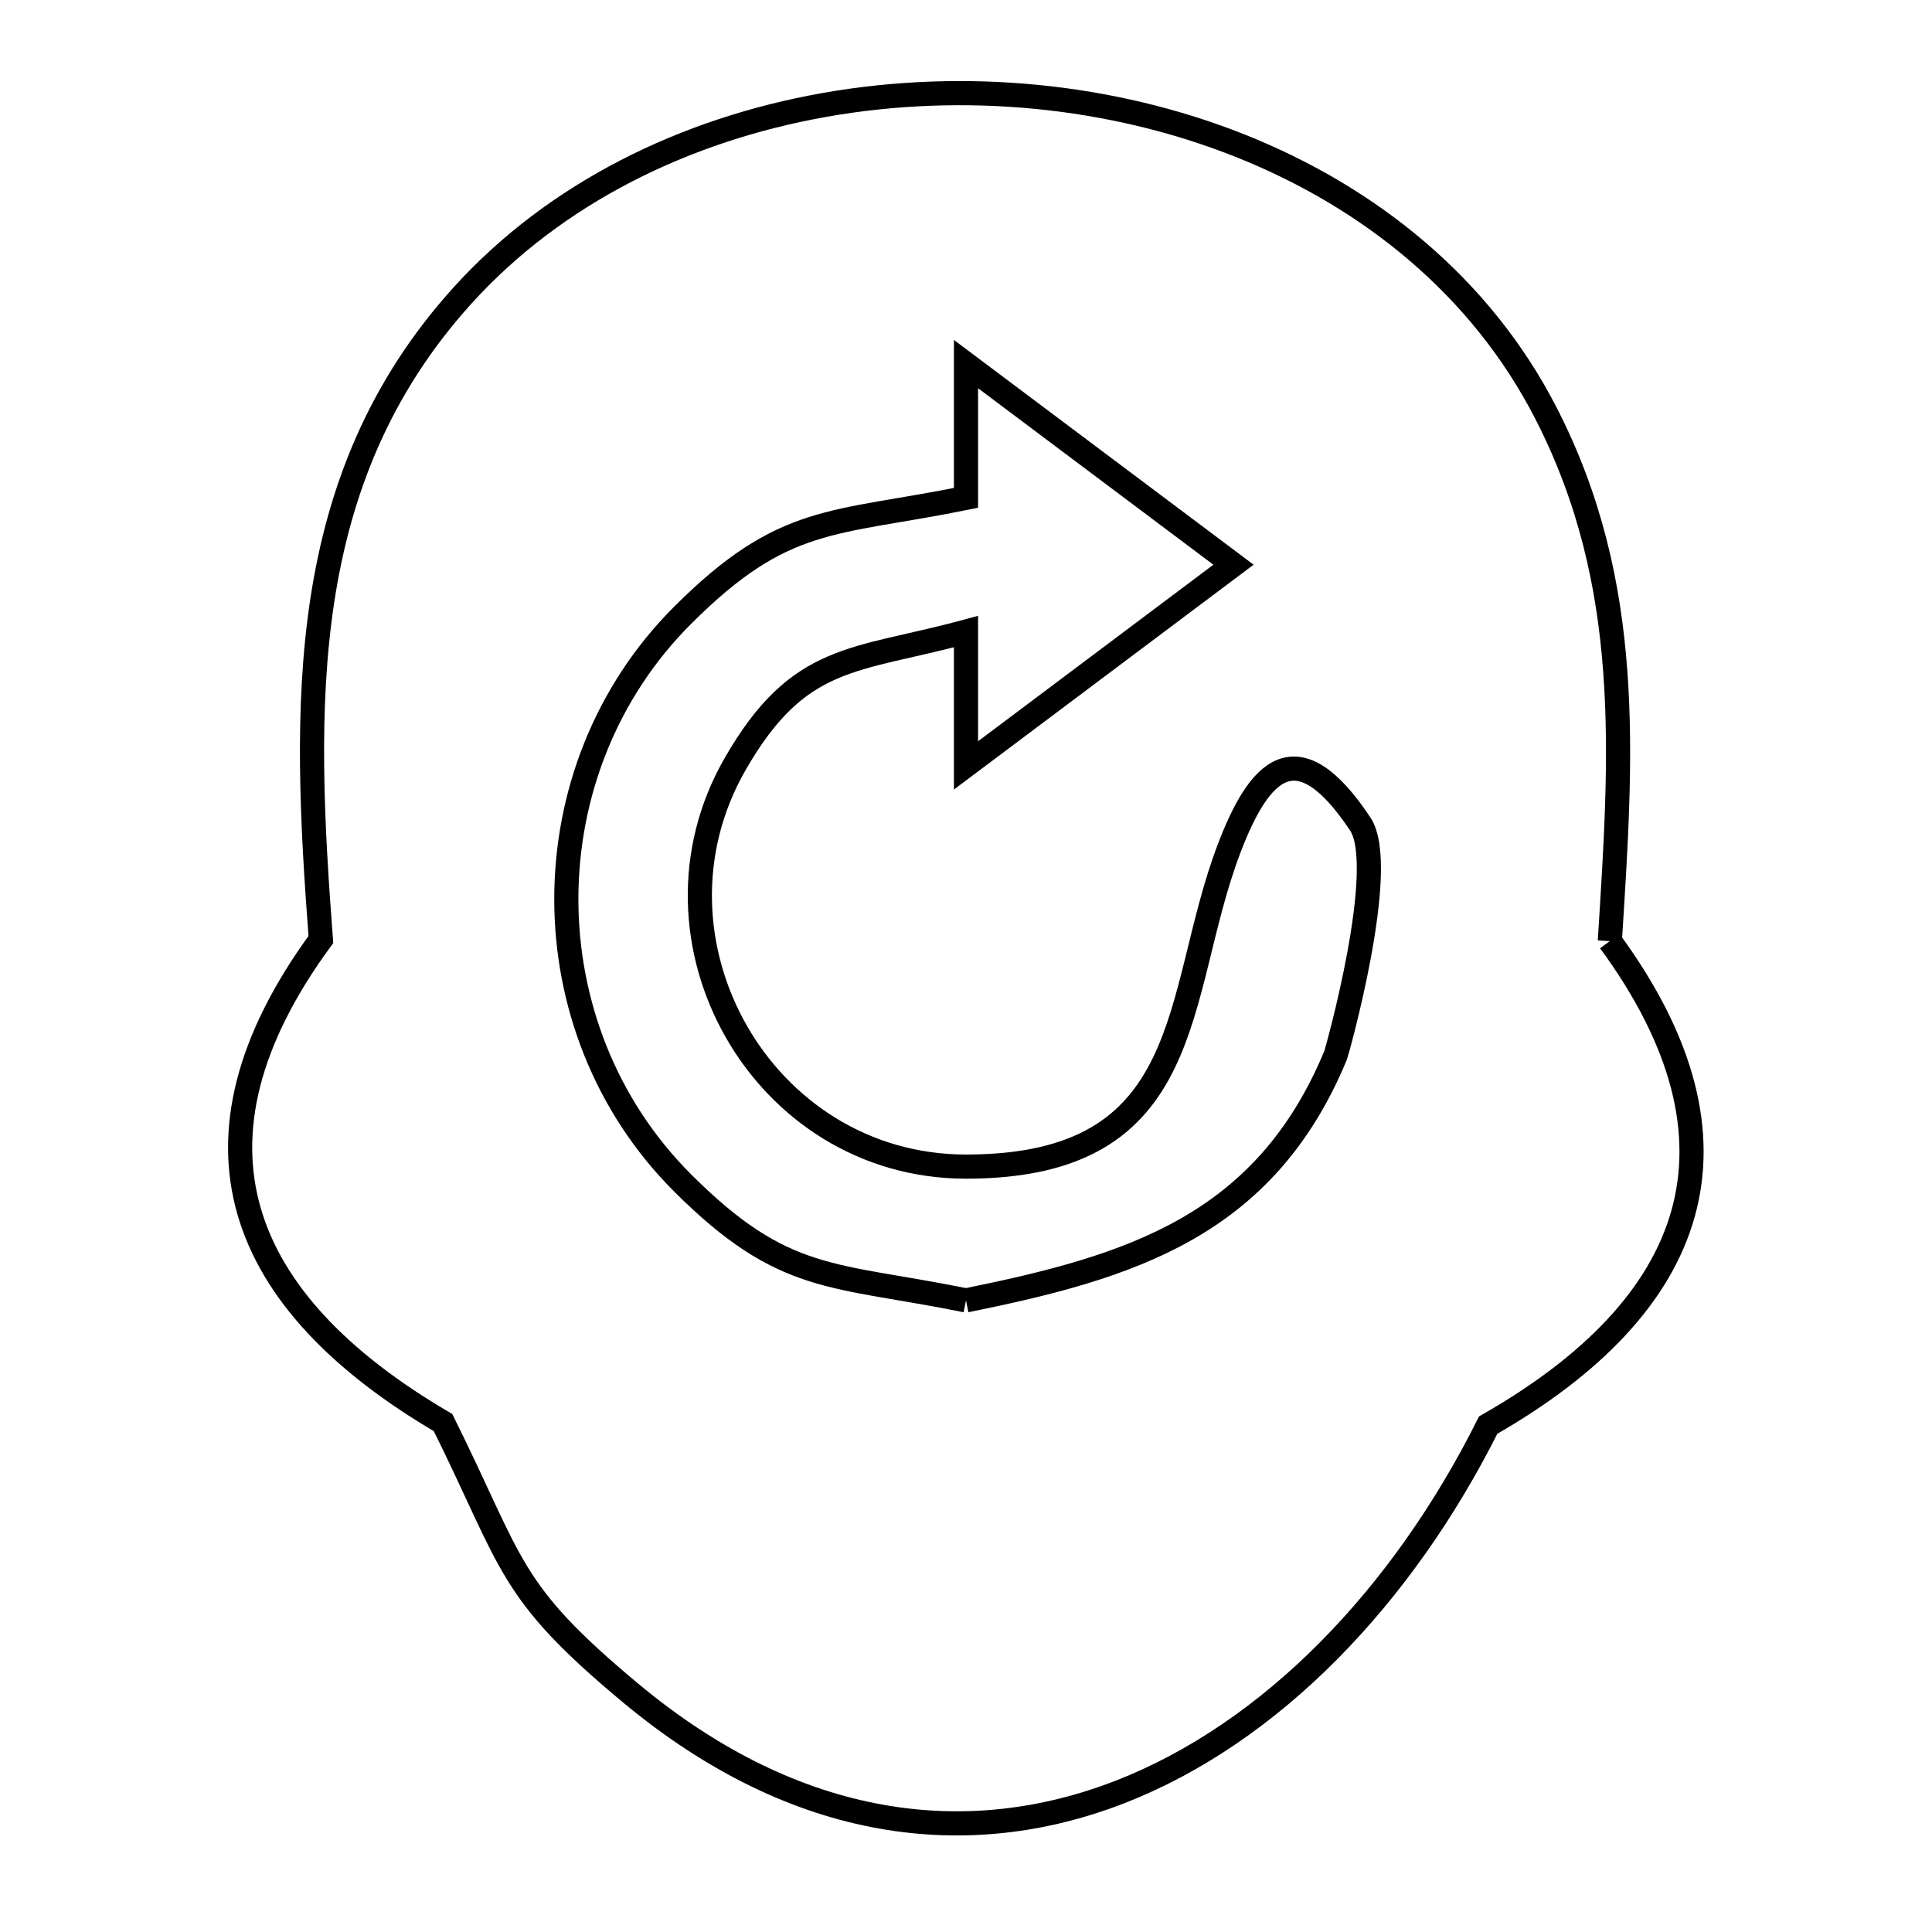 <svg xmlns="http://www.w3.org/2000/svg" viewBox="0.0 0.0 24.0 24.0" height="200px" width="200px"><path fill="none" stroke="black" stroke-width=".3" stroke-opacity="1.0"  filling="0" d="M19.998 11.691 L19.998 11.691 C21.836 14.199 21.086 16.218 18.487 17.703 L18.487 17.703 C17.42 19.834 15.792 21.529 13.914 22.26 C12.035 22.991 9.905 22.758 7.832 21.03 C6.299 19.753 6.387 19.453 5.504 17.672 L5.504 17.672 C2.944 16.172 2.147 14.18 3.986 11.671 L3.986 11.671 C3.877 10.231 3.798 8.804 4.005 7.45 C4.213 6.097 4.708 4.816 5.748 3.668 C6.903 2.394 8.514 1.61 10.239 1.304 C11.964 0.998 13.803 1.171 15.411 1.812 C17.02 2.454 18.399 3.564 19.204 5.132 C20.299 7.264 20.143 9.383 19.998 11.691 L19.998 11.691"></path>
<path fill="none" stroke="black" stroke-width=".3" stroke-opacity="1.0"  filling="0" d="M12.0 16.154 L12.0 16.154 C10.336 15.817 9.739 15.954 8.477 14.692 C7.516 13.731 7.035 12.45 7.035 11.169 C7.035 9.888 7.516 8.607 8.477 7.646 C9.739 6.384 10.336 6.521 12.0 6.185 L12.0 4.523 L15.323 7.015 L12.0 9.508 L12.0 7.846 C10.613 8.222 9.925 8.11 9.131 9.493 C7.879 11.675 9.464 14.492 12.0 14.492 C14.891 14.492 14.573 12.374 15.266 10.547 C15.641 9.558 16.11 9.05 16.898 10.237 C17.255 10.775 16.603 13.083 16.592 13.108 C15.71 15.236 14.039 15.741 12.0 16.154 L12.0 16.154"></path></svg>